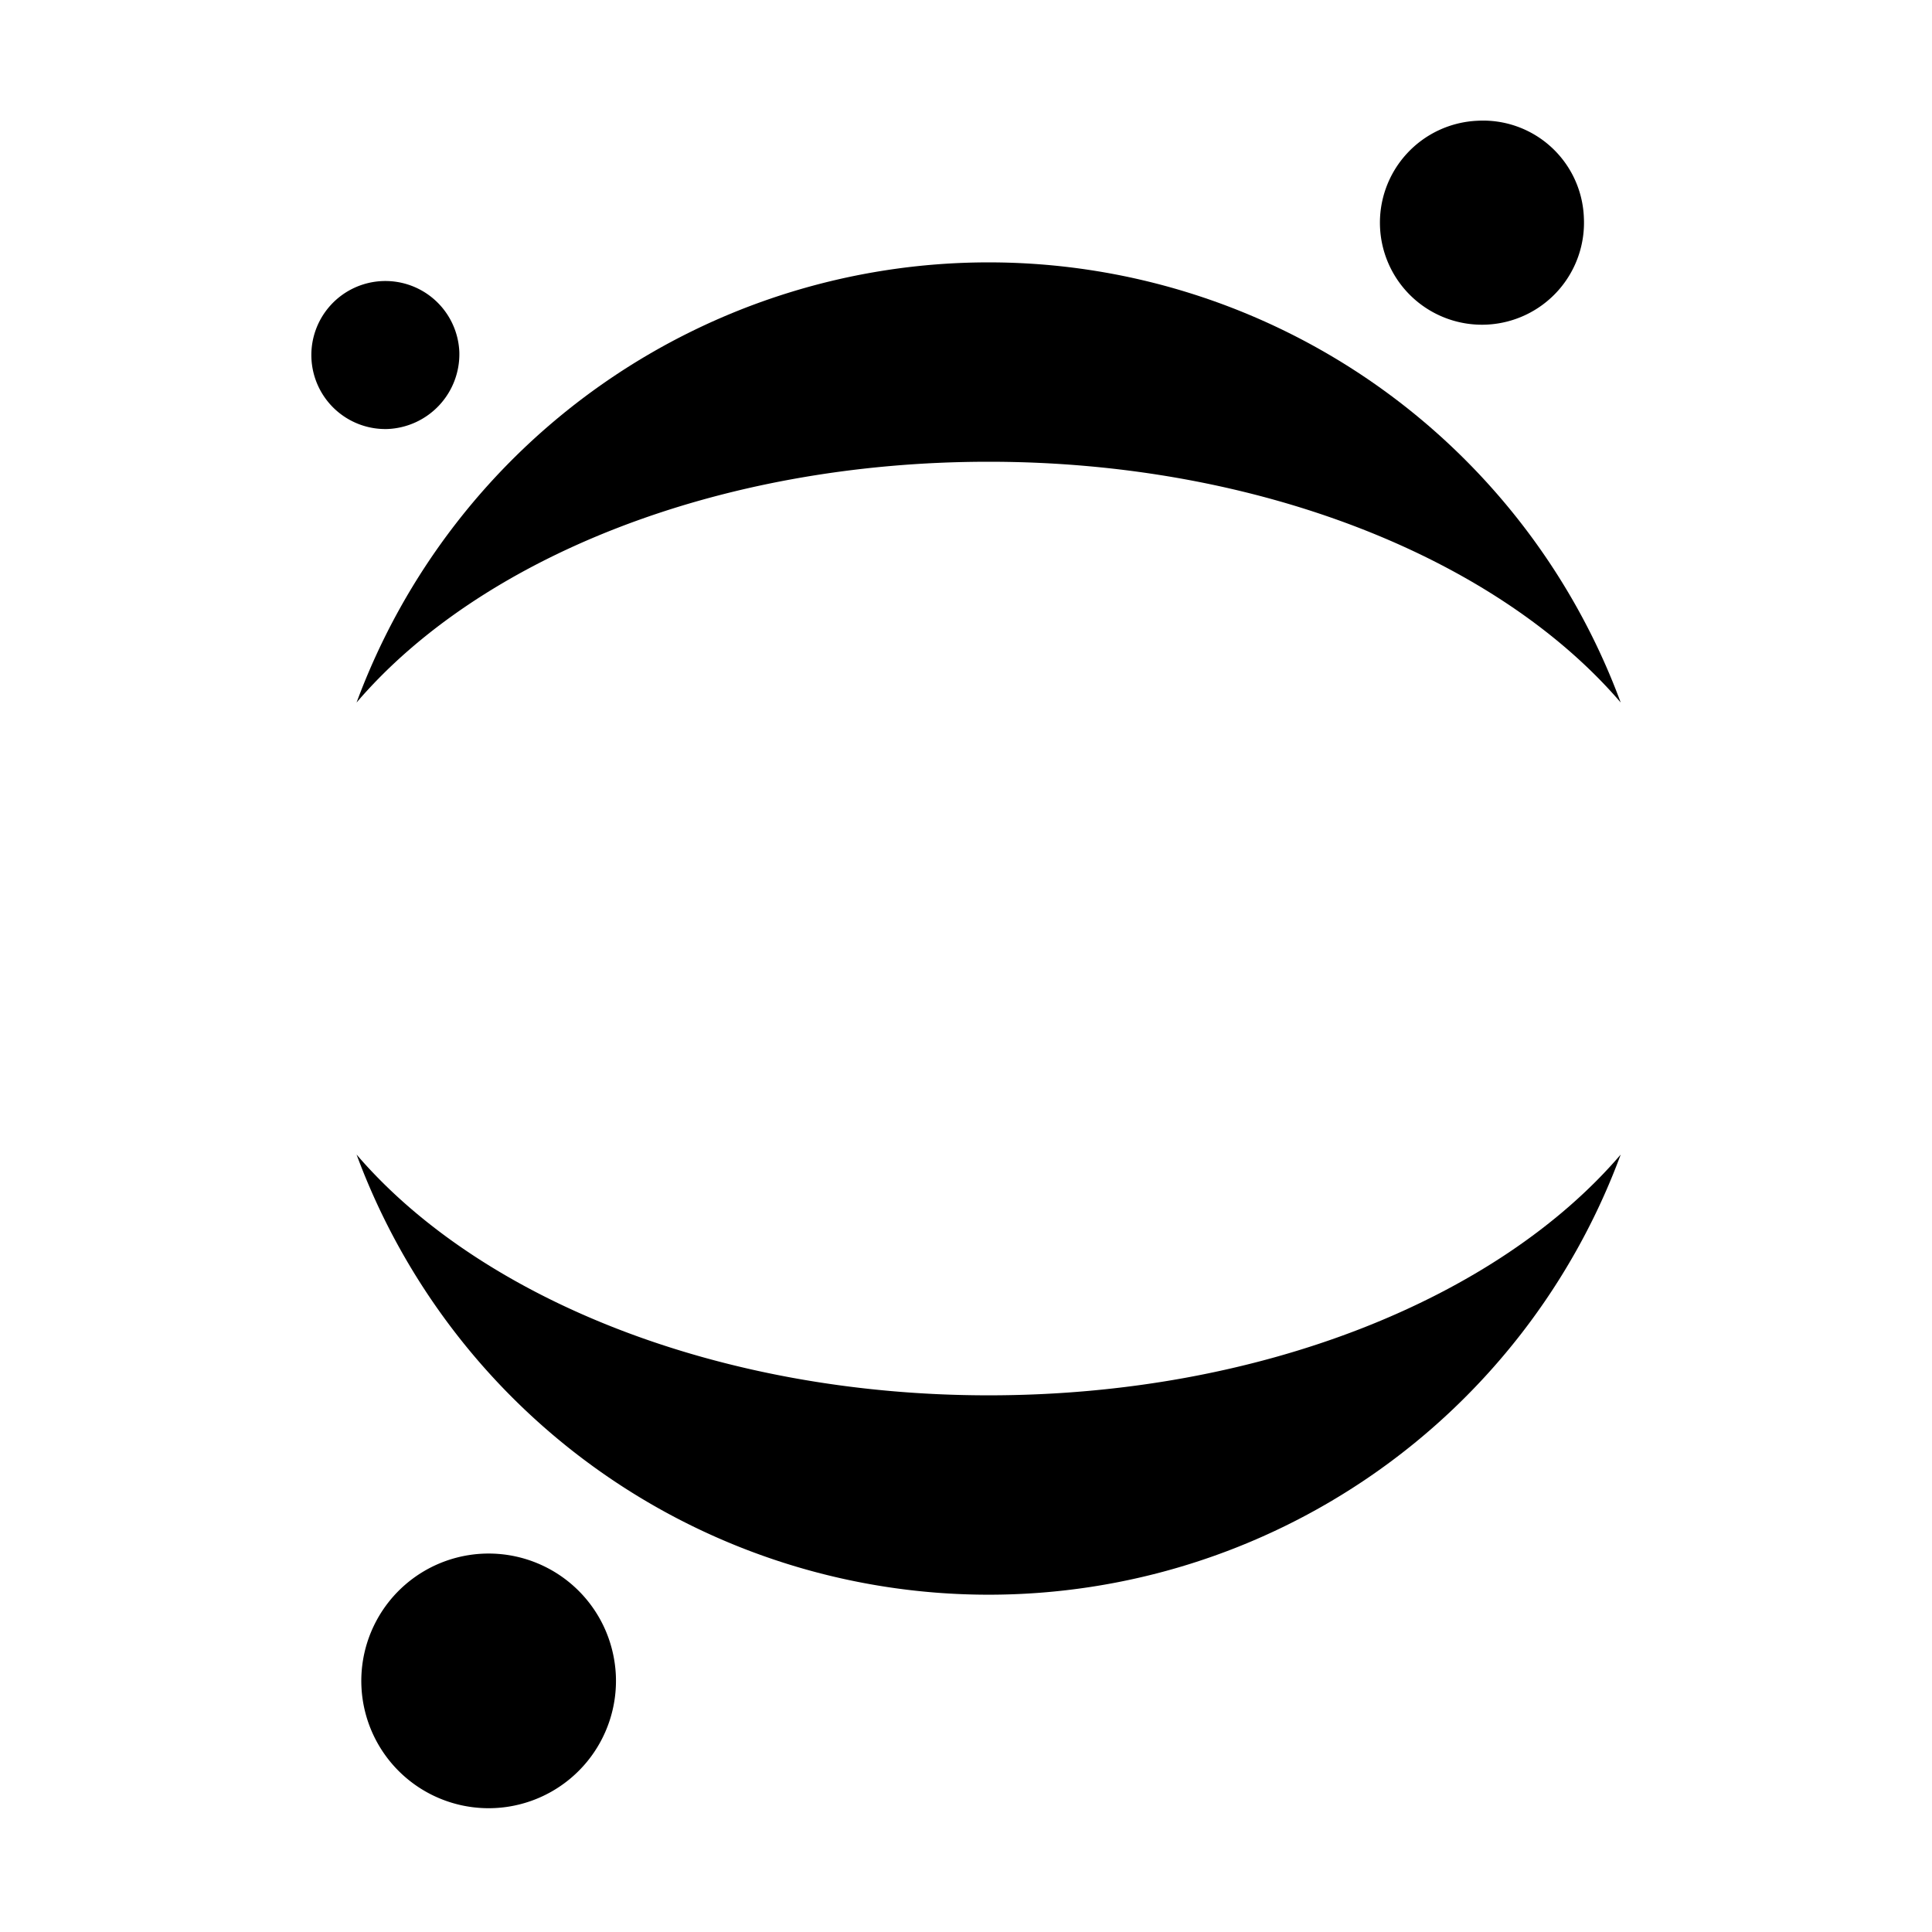 <svg width="100%" height="100%" viewBox="0 0 32 32" xmlns="http://www.w3.org/2000/svg">
    <path d="M26.233,3.588A1.69,1.69,0,1,1,24.473,2a1.67,1.67,0,0,1,1.76,1.585Z"
    />
    <path
        d="M16.375,23.111c-4.487,0-8.43-1.61-10.469-3.988a11.162,11.162,0,0,0,20.938,0C24.81,21.5,20.882,23.111,16.375,23.111Z"
    />
    <path
        d="M16.375,7.648c4.487,0,8.43,1.61,10.469,3.988a11.162,11.162,0,0,0-20.938,0C7.945,9.253,11.869,7.648,16.375,7.648Z"
    />
    <path d="M10.2,27.739a2.109,2.109,0,1,1-.2-.8,2.129,2.129,0,0,1,.2.8Z" />
    <path d="M6.416,7.106A1.226,1.226,0,1,1,7.608,5.83,1.241,1.241,0,0,1,6.416,7.106Z"
    />
</svg>